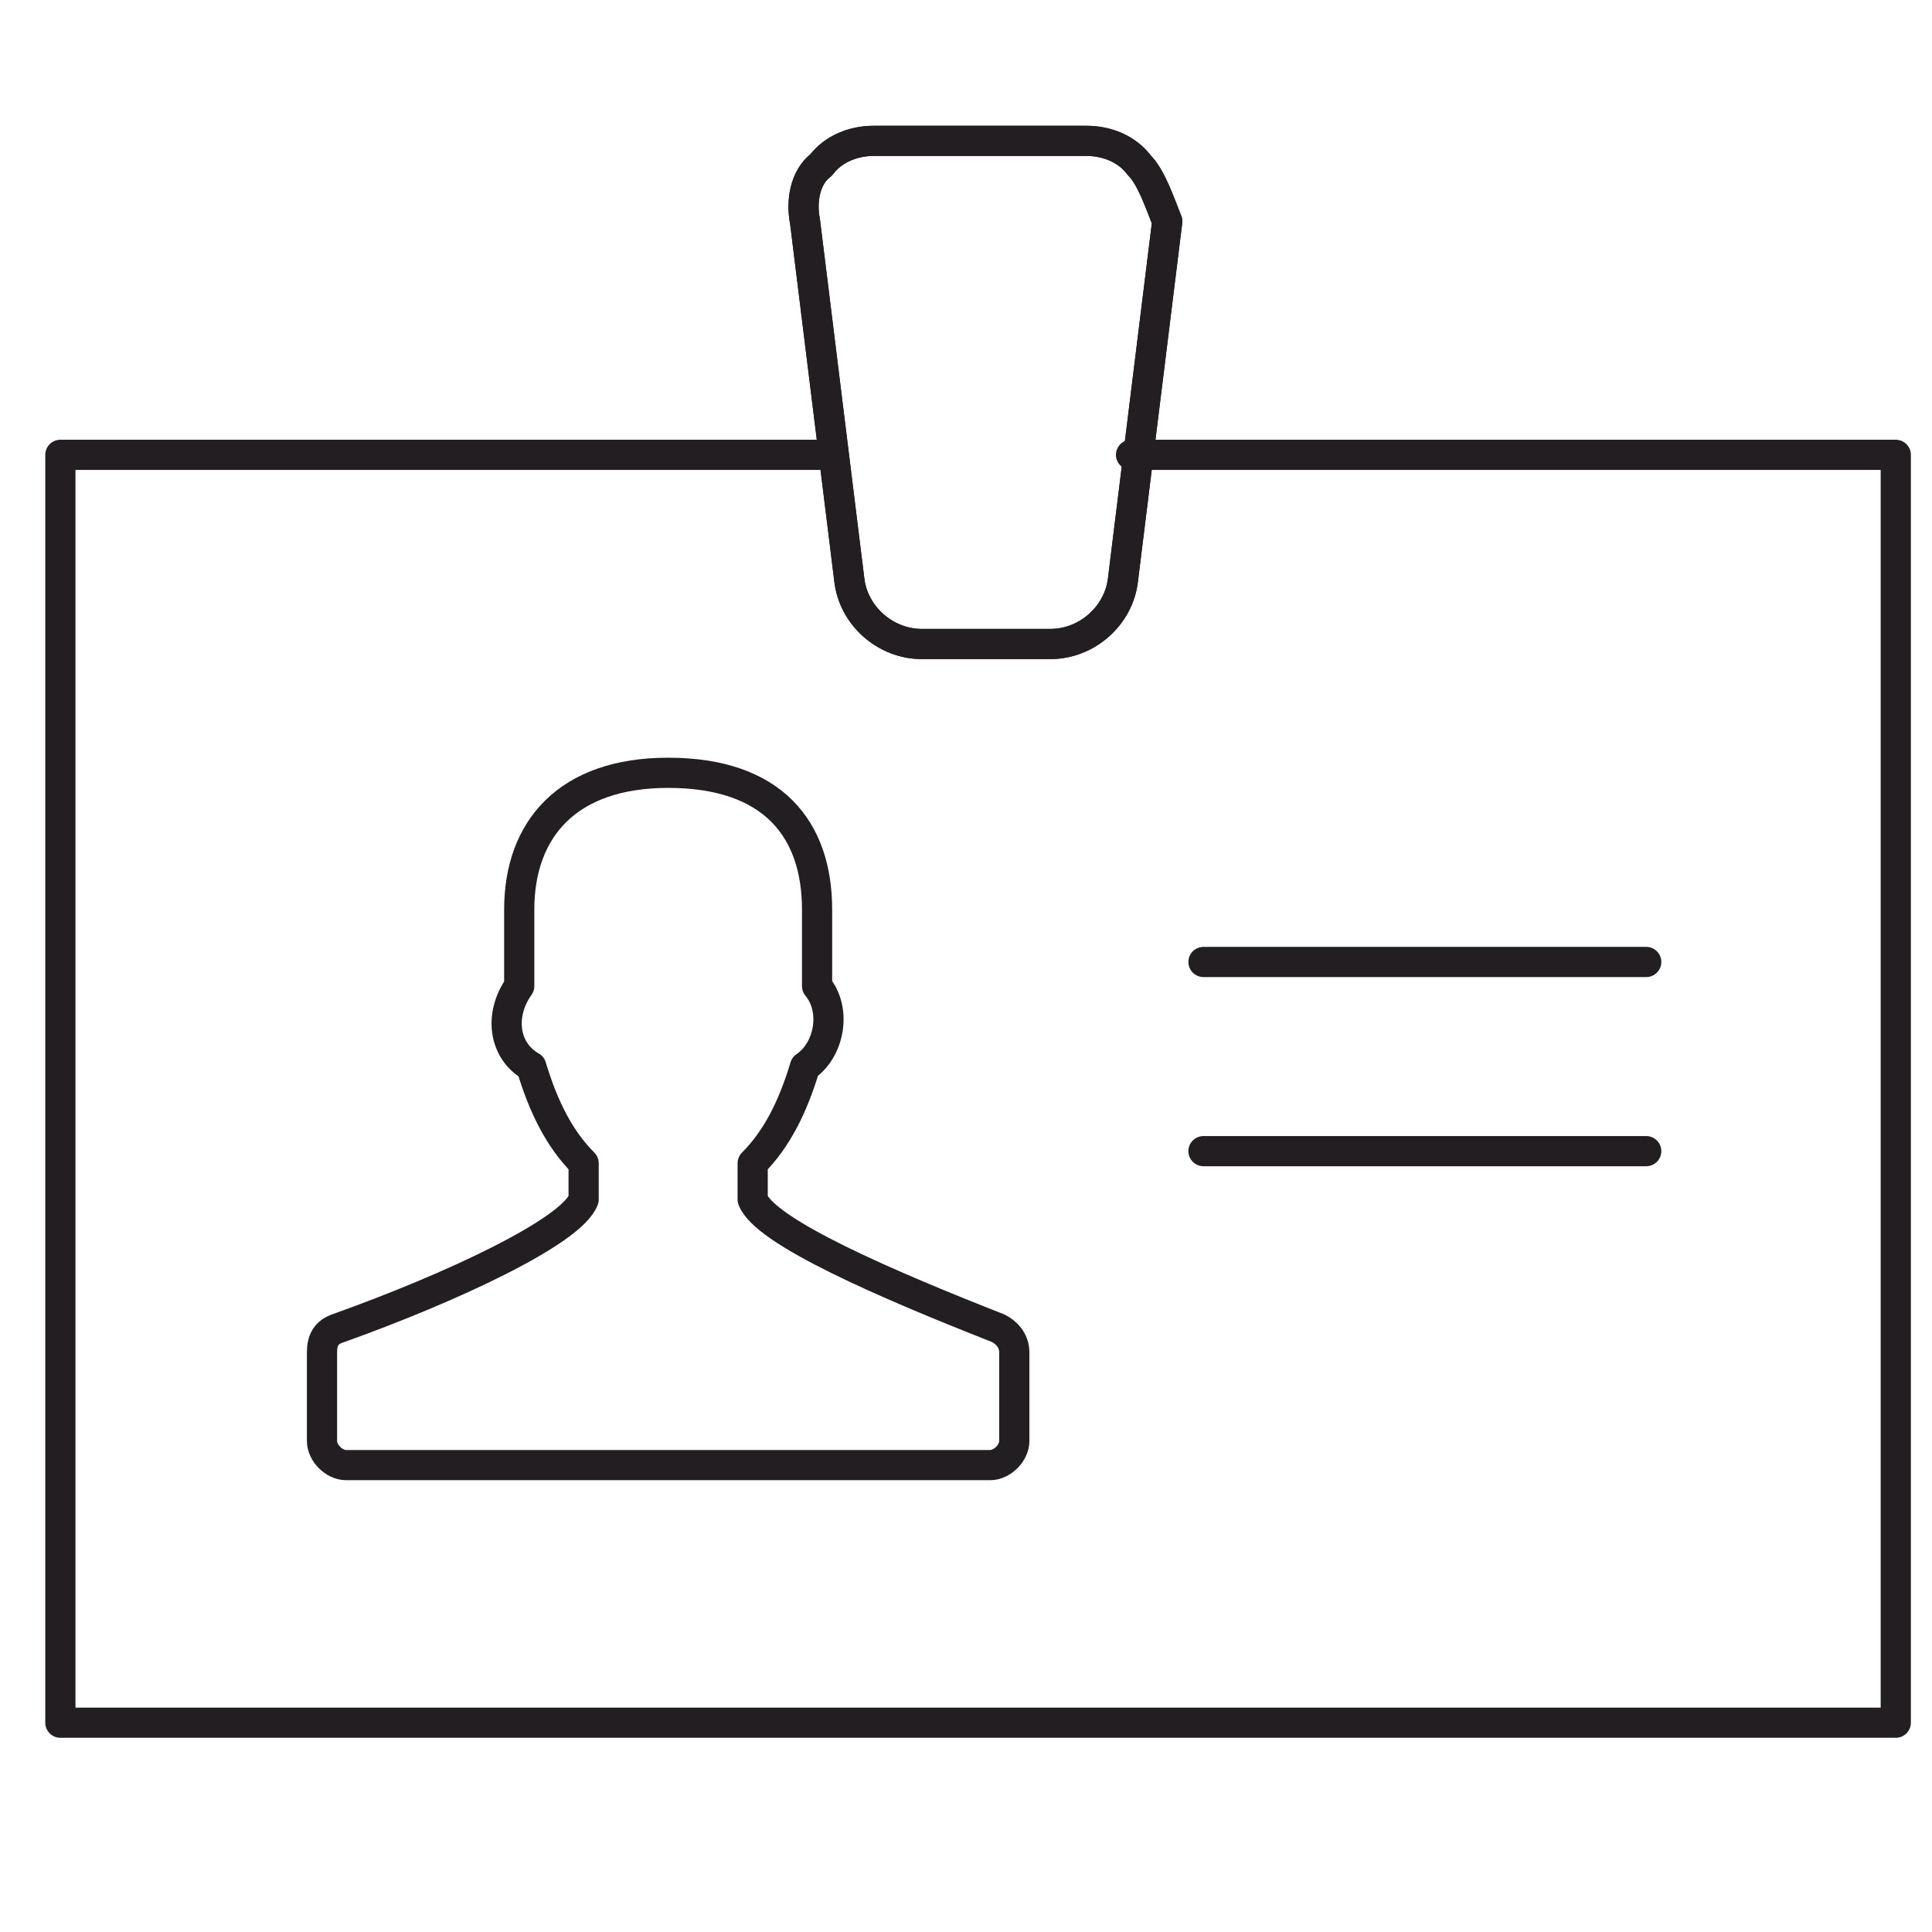 <?xml version="1.0" encoding="utf-8"?>
<!-- Generator: Adobe Illustrator 18.1.1, SVG Export Plug-In . SVG Version: 6.00 Build 0)  -->
<svg version="1.1" id="Camada_1" xmlns="http://www.w3.org/2000/svg" xmlns:xlink="http://www.w3.org/1999/xlink" x="0px" y="0px"
	 viewBox="0 0 48 48" enable-background="new 0 0 48 48" xml:space="preserve">
<g>
	
		<path fill="none" stroke="#231E21" stroke-width="0.75" stroke-linecap="round" stroke-linejoin="round" stroke-miterlimit="10" d="
		M24.8,33c-2.8-1.1-5.8-2.4-6.1-3.2v-0.9c0.6-0.6,1-1.4,1.3-2.4c0.6-0.4,0.8-1.4,0.3-2v-1.9c0-2-1.1-3.4-3.7-3.4
		c-2.5,0-3.7,1.4-3.7,3.4v1.9c-0.5,0.7-0.4,1.6,0.3,2c0.3,1,0.7,1.8,1.3,2.4v0.9c-0.3,0.8-3.3,2.2-6.1,3.2C8.1,33.1,8,33.3,8,33.6
		v2.2c0,0.3,0.3,0.6,0.6,0.6h16c0.3,0,0.6-0.3,0.6-0.6v-2.2C25.2,33.3,25,33.1,24.8,33z"/>
	<path fill="none" stroke="#231E21" stroke-width="0.75" stroke-linecap="round" stroke-linejoin="round" d="M28.3,4.1
		C28,3.7,27.5,3.5,27,3.5h-5.3c-0.5,0-1,0.2-1.3,0.6C20,4.4,19.9,5,20,5.5l1.1,8.9c0.1,0.9,0.9,1.6,1.8,1.6h3.2
		c0.9,0,1.7-0.7,1.8-1.6L29,5.5C28.8,5,28.6,4.4,28.3,4.1z"/>
	<path fill="none" stroke="#231E21" stroke-width="0.75" stroke-linecap="round" stroke-linejoin="round" d="M28.3,4.1
		C28,3.7,27.5,3.5,27,3.5h-5.3c-0.5,0-1,0.2-1.3,0.6C20,4.4,19.9,5,20,5.5l1.1,8.9c0.1,0.9,0.9,1.6,1.8,1.6h3.2
		c0.9,0,1.7-0.7,1.8-1.6L29,5.5C28.8,5,28.6,4.4,28.3,4.1z"/>
	
		<polyline fill="none" stroke="#231E21" stroke-width="0.75" stroke-linecap="round" stroke-linejoin="round" stroke-miterlimit="10" points="
		28.1,11.3 47.1,11.3 47.1,42.8 1.5,42.8 1.5,11.3 20.6,11.3 	"/>
	
		<line fill="none" stroke="#231E21" stroke-width="0.75" stroke-linecap="round" stroke-linejoin="round" x1="29.9" y1="23.9" x2="40.9" y2="23.9"/>
	
		<line fill="none" stroke="#231E21" stroke-width="0.75" stroke-linecap="round" stroke-linejoin="round" x1="29.9" y1="28.6" x2="40.9" y2="28.6"/>
</g>
</svg>
